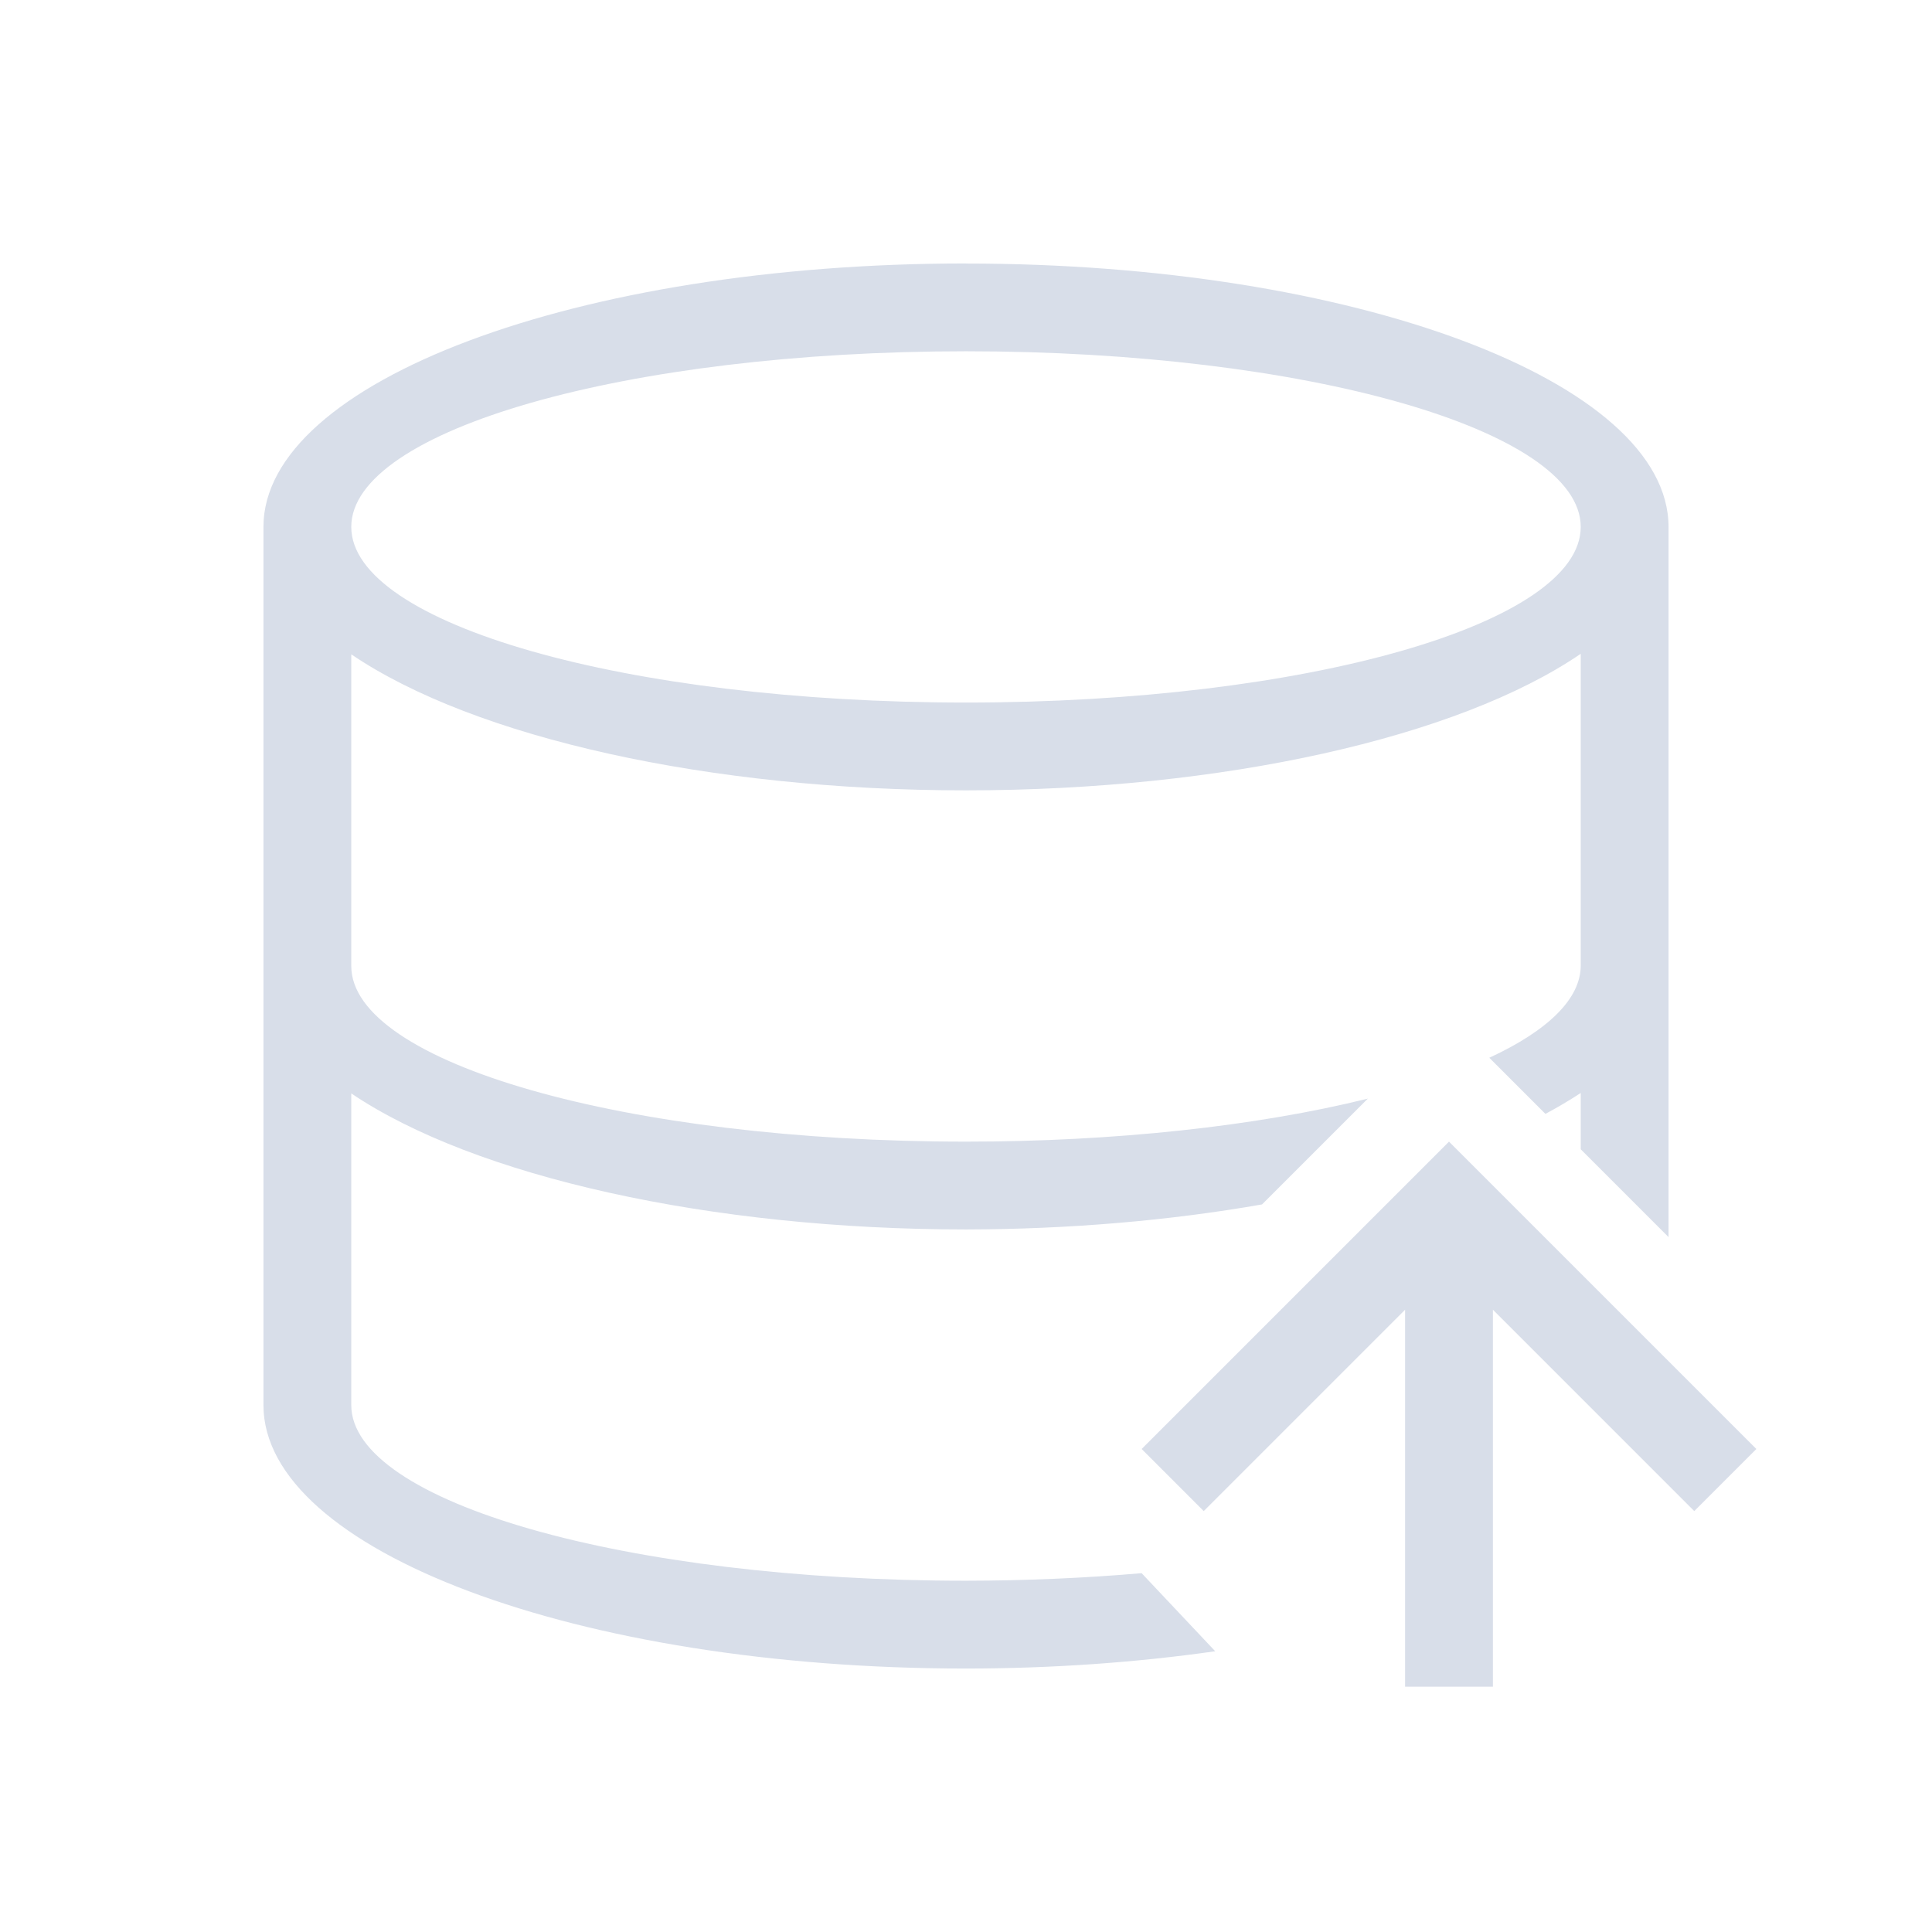<svg viewBox="0 0 22 22" xmlns="http://www.w3.org/2000/svg">
 <defs>
  <style type="text/css">.ColorScheme-Text {
        color:#d8dee9;
      }</style>
 </defs>
 <path class="ColorScheme-Text" d="m11 3c-4.418 0-8 1.343-8 3v10c0 1.657 3.582 3 8 3 0.973-5e-4 1.935-0.068 2.838-0.197l-0.838-0.889c-0.649 0.056-1.322 0.085-2 0.086-3.866 0-7-0.895-7-2v-3.549c1.408 0.949 4.089 1.549 7 1.549 1.166-0.002 2.316-0.1 3.371-0.285l1.205-1.205c-1.27 0.315-2.894 0.49-4.576 0.49-3.866 0-7-0.895-7-2v-3.549c1.408 0.955 4.089 1.549 7 1.549 2.914-0.001 5.596-0.597 7-1.555v3.555c-0.003 0.369-0.363 0.731-1.041 1.045l0.639 0.639c0.144-0.077 0.278-0.157 0.402-0.238v0.641l1 1v-8.086c-1e-6 -1.657-3.582-3-8-3zm0 1c3.866 0 7 0.895 7 2s-3.134 2-7 2c-3.866 0-7-0.895-7-2s3.134-2 7-2zm5.5 9-3.5 3.5 0.707 0.707 2.293-2.293v4.293h1v-4.293l2.293 2.293 0.707-0.707-3.5-3.5z" fill="currentColor"/>
</svg>
